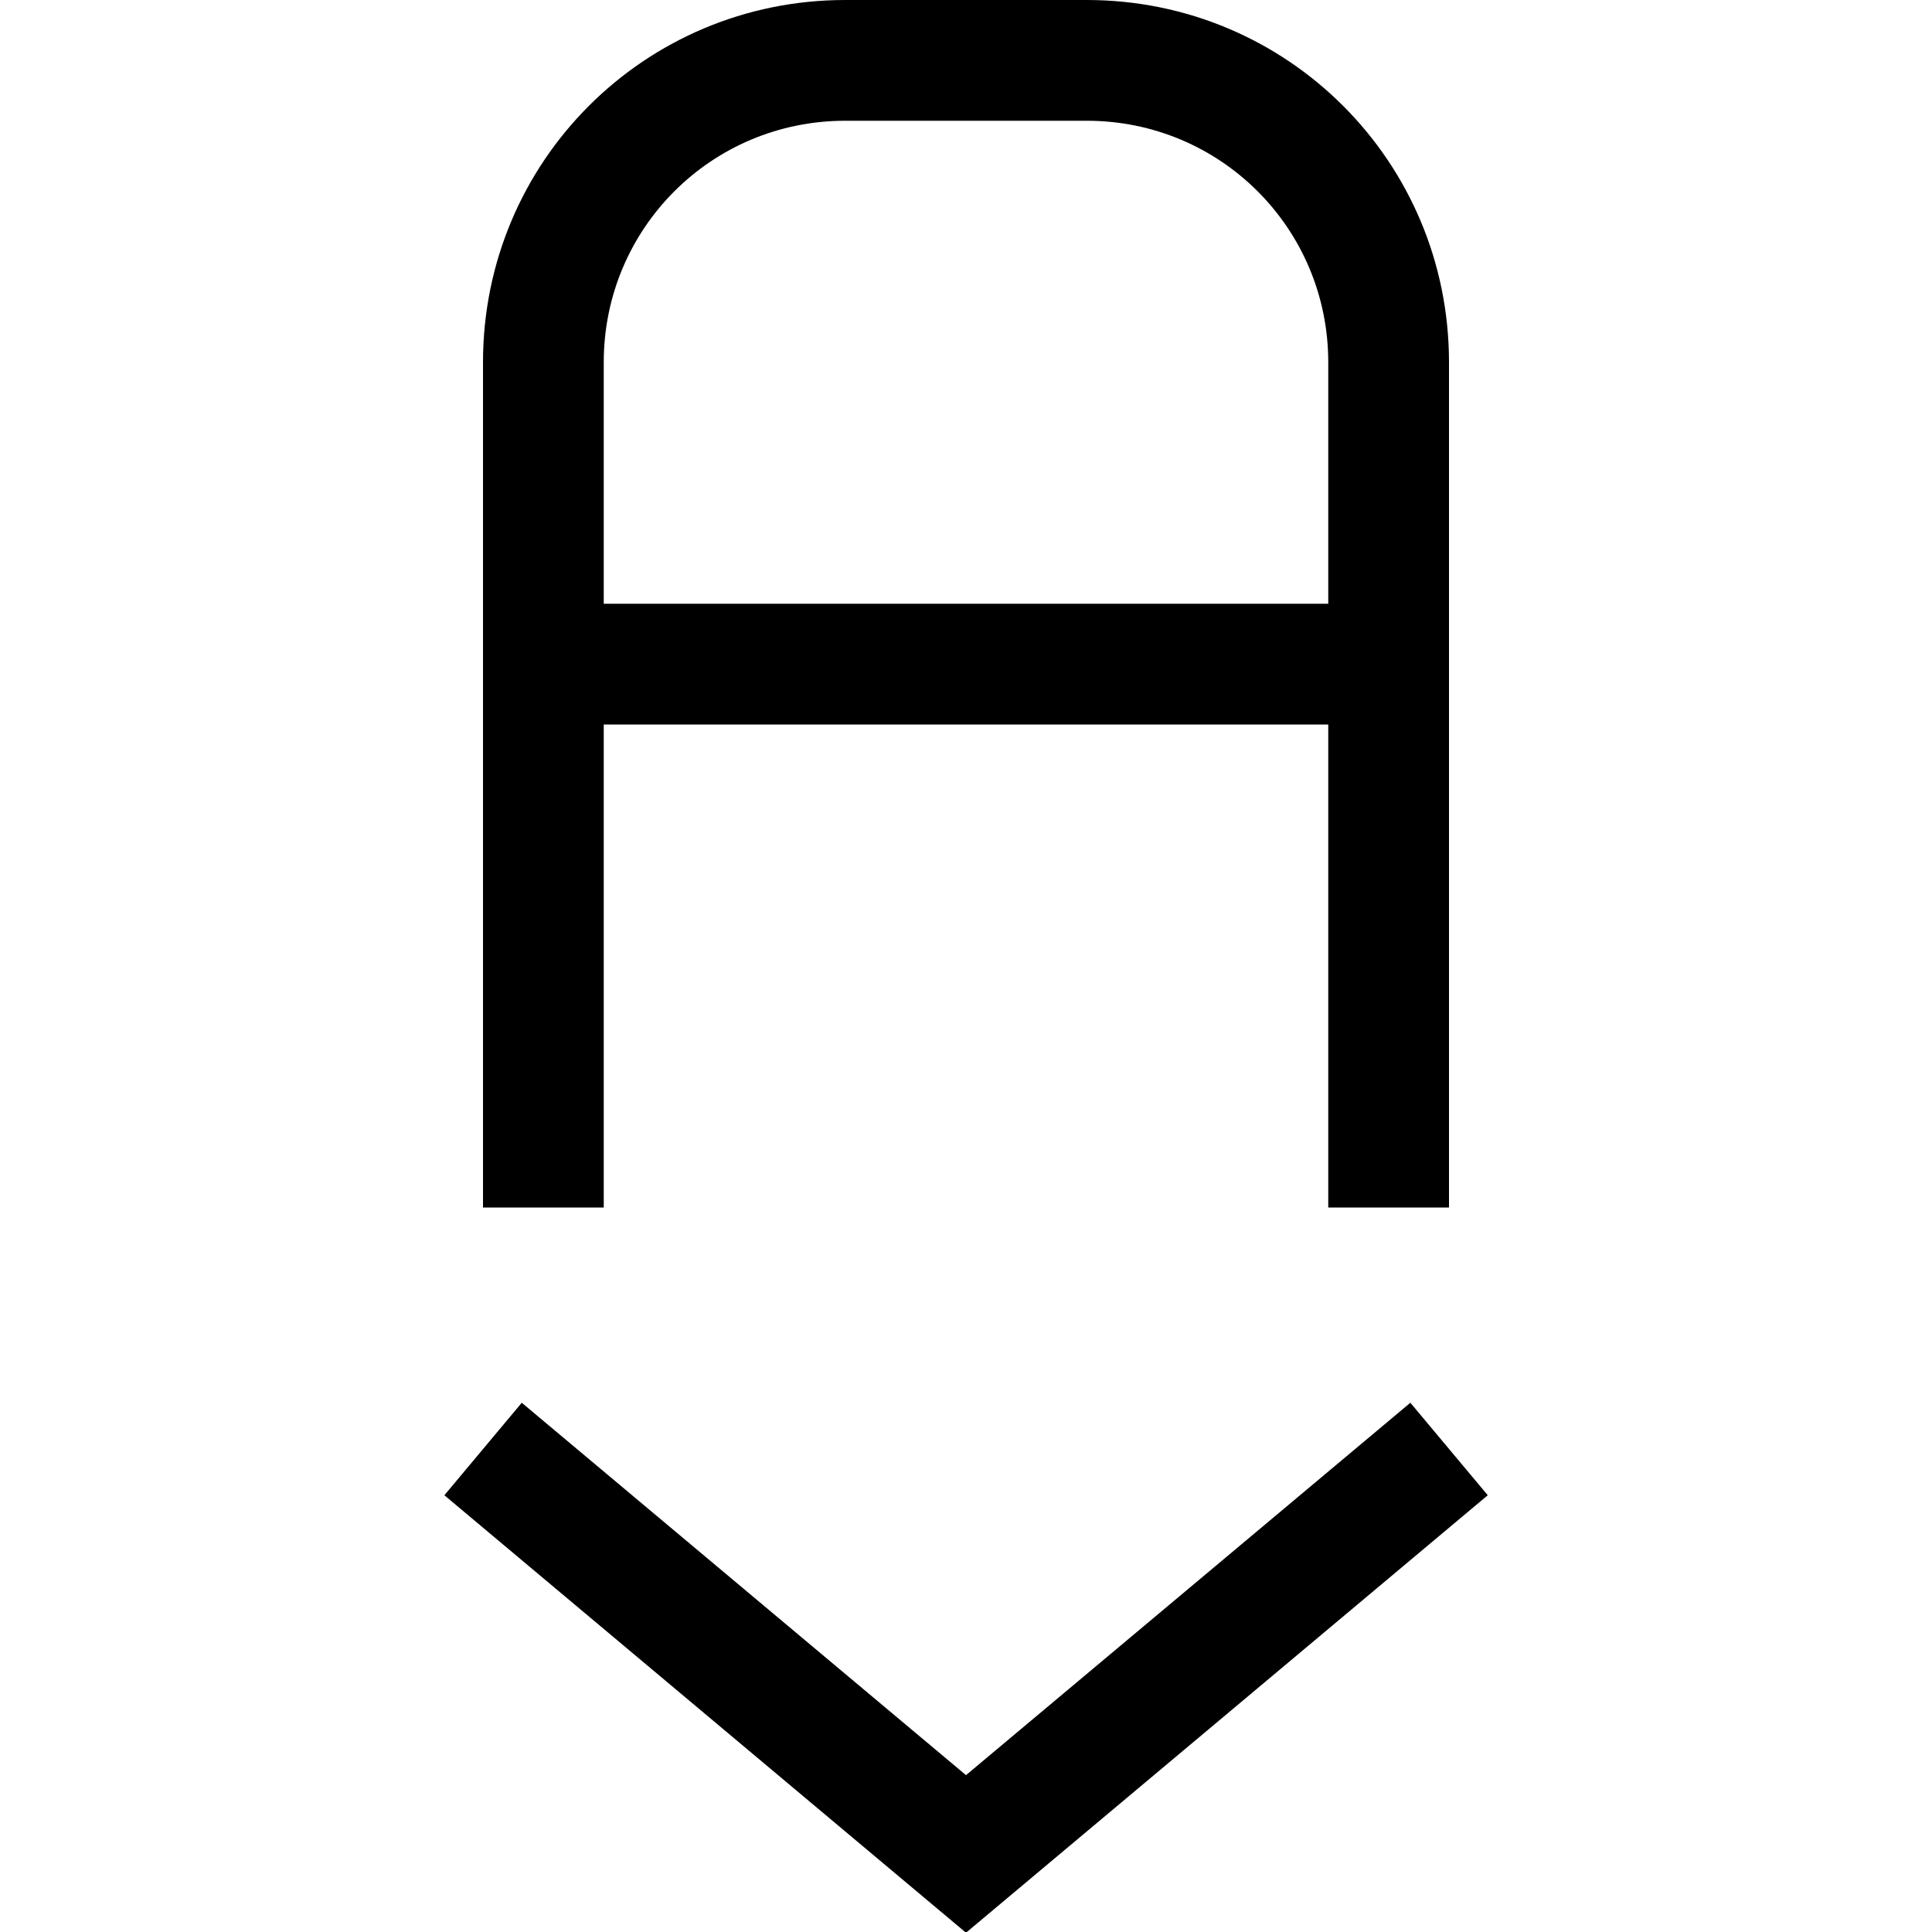 <?xml version="1.0" encoding="UTF-8" standalone="no"?>
<!-- Created with Inkscape (http://www.inkscape.org/) -->

<svg
   width="16"
   height="16"
   viewBox="0 0 16 16"
   version="1.1"
   id="svg5"
   inkscape:version="1.1.1 (3bf5ae0d25, 2021-09-20, custom)"
   sodipodi:docname="insert-text-symbolic.svg"
   xmlns:inkscape="http://www.inkscape.org/namespaces/inkscape"
   xmlns:sodipodi="http://sodipodi.sourceforge.net/DTD/sodipodi-0.dtd"
   xmlns="http://www.w3.org/2000/svg"
   xmlns:svg="http://www.w3.org/2000/svg">
  <sodipodi:namedview
     id="namedview7"
     pagecolor="#ffffff"
     bordercolor="#666666"
     borderopacity="1.0"
     inkscape:pageshadow="2"
     inkscape:pageopacity="0.0"
     inkscape:pagecheckerboard="0"
     inkscape:document-units="px"
     showgrid="false"
     inkscape:zoom="26.625"
     inkscape:cx="7.9812207"
     inkscape:cy="8"
     inkscape:window-width="1366"
     inkscape:window-height="680"
     inkscape:window-x="0"
     inkscape:window-y="0"
     inkscape:window-maximized="1"
     inkscape:current-layer="layer1" />
  <defs
     id="defs2" />
  <g
     inkscape:label="Capa 1"
     inkscape:groupmode="layer"
     id="layer1">
    <path
       style="color:#000000;fill:#000000;-inkscape-stroke:none"
       d="M 4.321,11.617 3.68,12.383 8,16.006 12.321,12.383 11.68,11.617 8,14.701 Z"
       id="path1863" />
    <path
       id="rect1436"
       style="paint-order:fill markers stroke"
       d="m 7,0 c -1.662,0 -3,1.338 -3,3 v 5 2 H 5 V 9 8 6 h 6 v 2 1 1 h 1 V 8 3 c 0,-1.662 -1.338,-3 -3,-3 z m 0,1 h 2 C 10.108,1 11,1.892 11,3 V 4 5 H 5 V 4 3 c 0,-1.108 0.892,-2 2,-2 z" />
  </g>
</svg>
